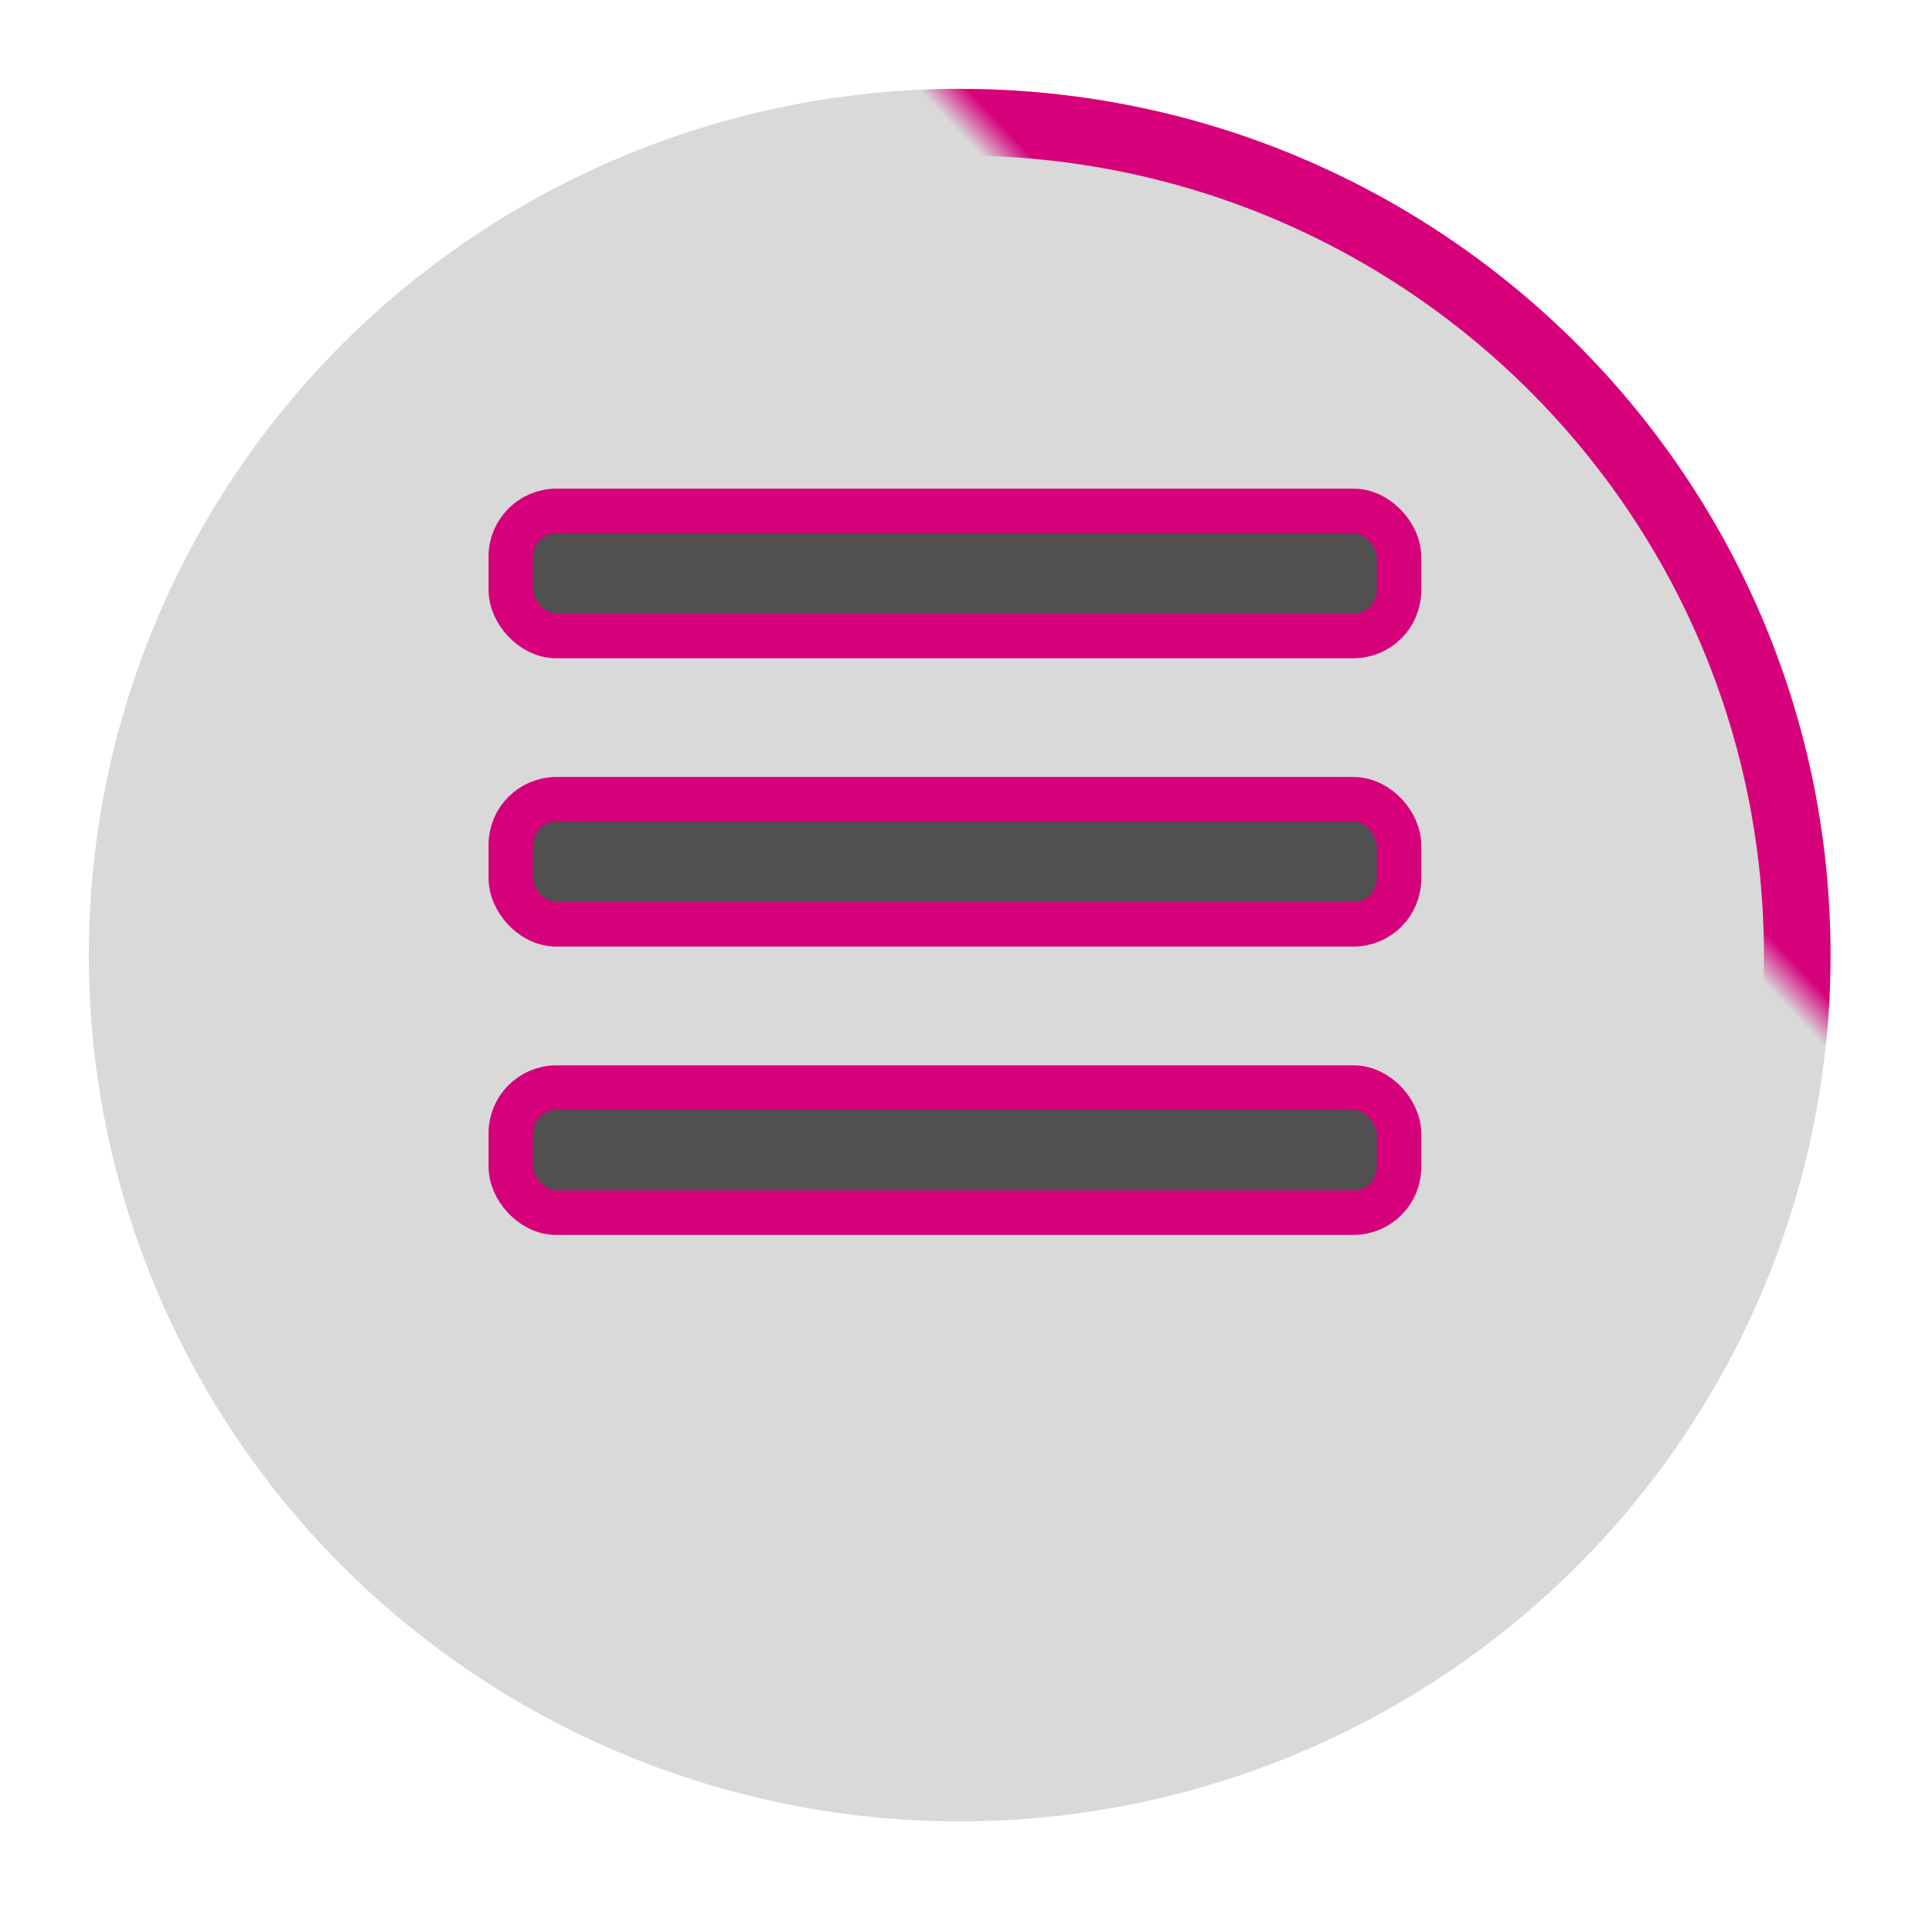 <svg width="87" height="86" viewBox="0 0 87 86" fill="none" xmlns="http://www.w3.org/2000/svg">
<g filter="url(#filter0_d_730_1599)">
<ellipse cx="43.215" cy="39" rx="39.215" ry="39" fill="#D9D9D9"/>
<path d="M80.931 39C80.931 59.703 64.053 76.5 43.215 76.5C22.378 76.5 5.5 59.703 5.5 39C5.5 18.297 22.378 1.5 43.215 1.5C64.053 1.5 80.931 18.297 80.931 39Z" stroke="url(#paint0_linear_730_1599)" stroke-width="3"/>
</g>
<rect x="23" y="23" width="40" height="5.636" rx="2.055" fill="#524F50" stroke="#D7007B" stroke-width="2"/>
<rect x="23" y="35.981" width="40" height="5.636" rx="2.055" fill="#524F50" stroke="#D7007B" stroke-width="2"/>
<rect x="23" y="48.963" width="40" height="5.636" rx="2.055" fill="#524F50" stroke="#D7007B" stroke-width="2"/>
<defs>
<filter id="filter0_d_730_1599" x="0" y="0" width="86.431" height="86" filterUnits="userSpaceOnUse" color-interpolation-filters="sRGB">
<feFlood flood-opacity="0" result="BackgroundImageFix"/>
<feColorMatrix in="SourceAlpha" type="matrix" values="0 0 0 0 0 0 0 0 0 0 0 0 0 0 0 0 0 0 127 0" result="hardAlpha"/>
<feOffset dy="4"/>
<feGaussianBlur stdDeviation="2"/>
<feComposite in2="hardAlpha" operator="out"/>
<feColorMatrix type="matrix" values="0 0 0 0 0 0 0 0 0 0 0 0 0 0 0 0 0 0 0.25 0"/>
<feBlend mode="normal" in2="BackgroundImageFix" result="effect1_dropShadow_730_1599"/>
<feBlend mode="normal" in="SourceGraphic" in2="effect1_dropShadow_730_1599" result="shape"/>
</filter>
<linearGradient id="paint0_linear_730_1599" x1="63" y1="20.5" x2="43.261" y2="39.189" gradientUnits="userSpaceOnUse">
<stop stop-color="#D7007B"/>
<stop offset="0.06" stop-color="#D7007B" stop-opacity="0"/>
</linearGradient>
</defs>
</svg>
